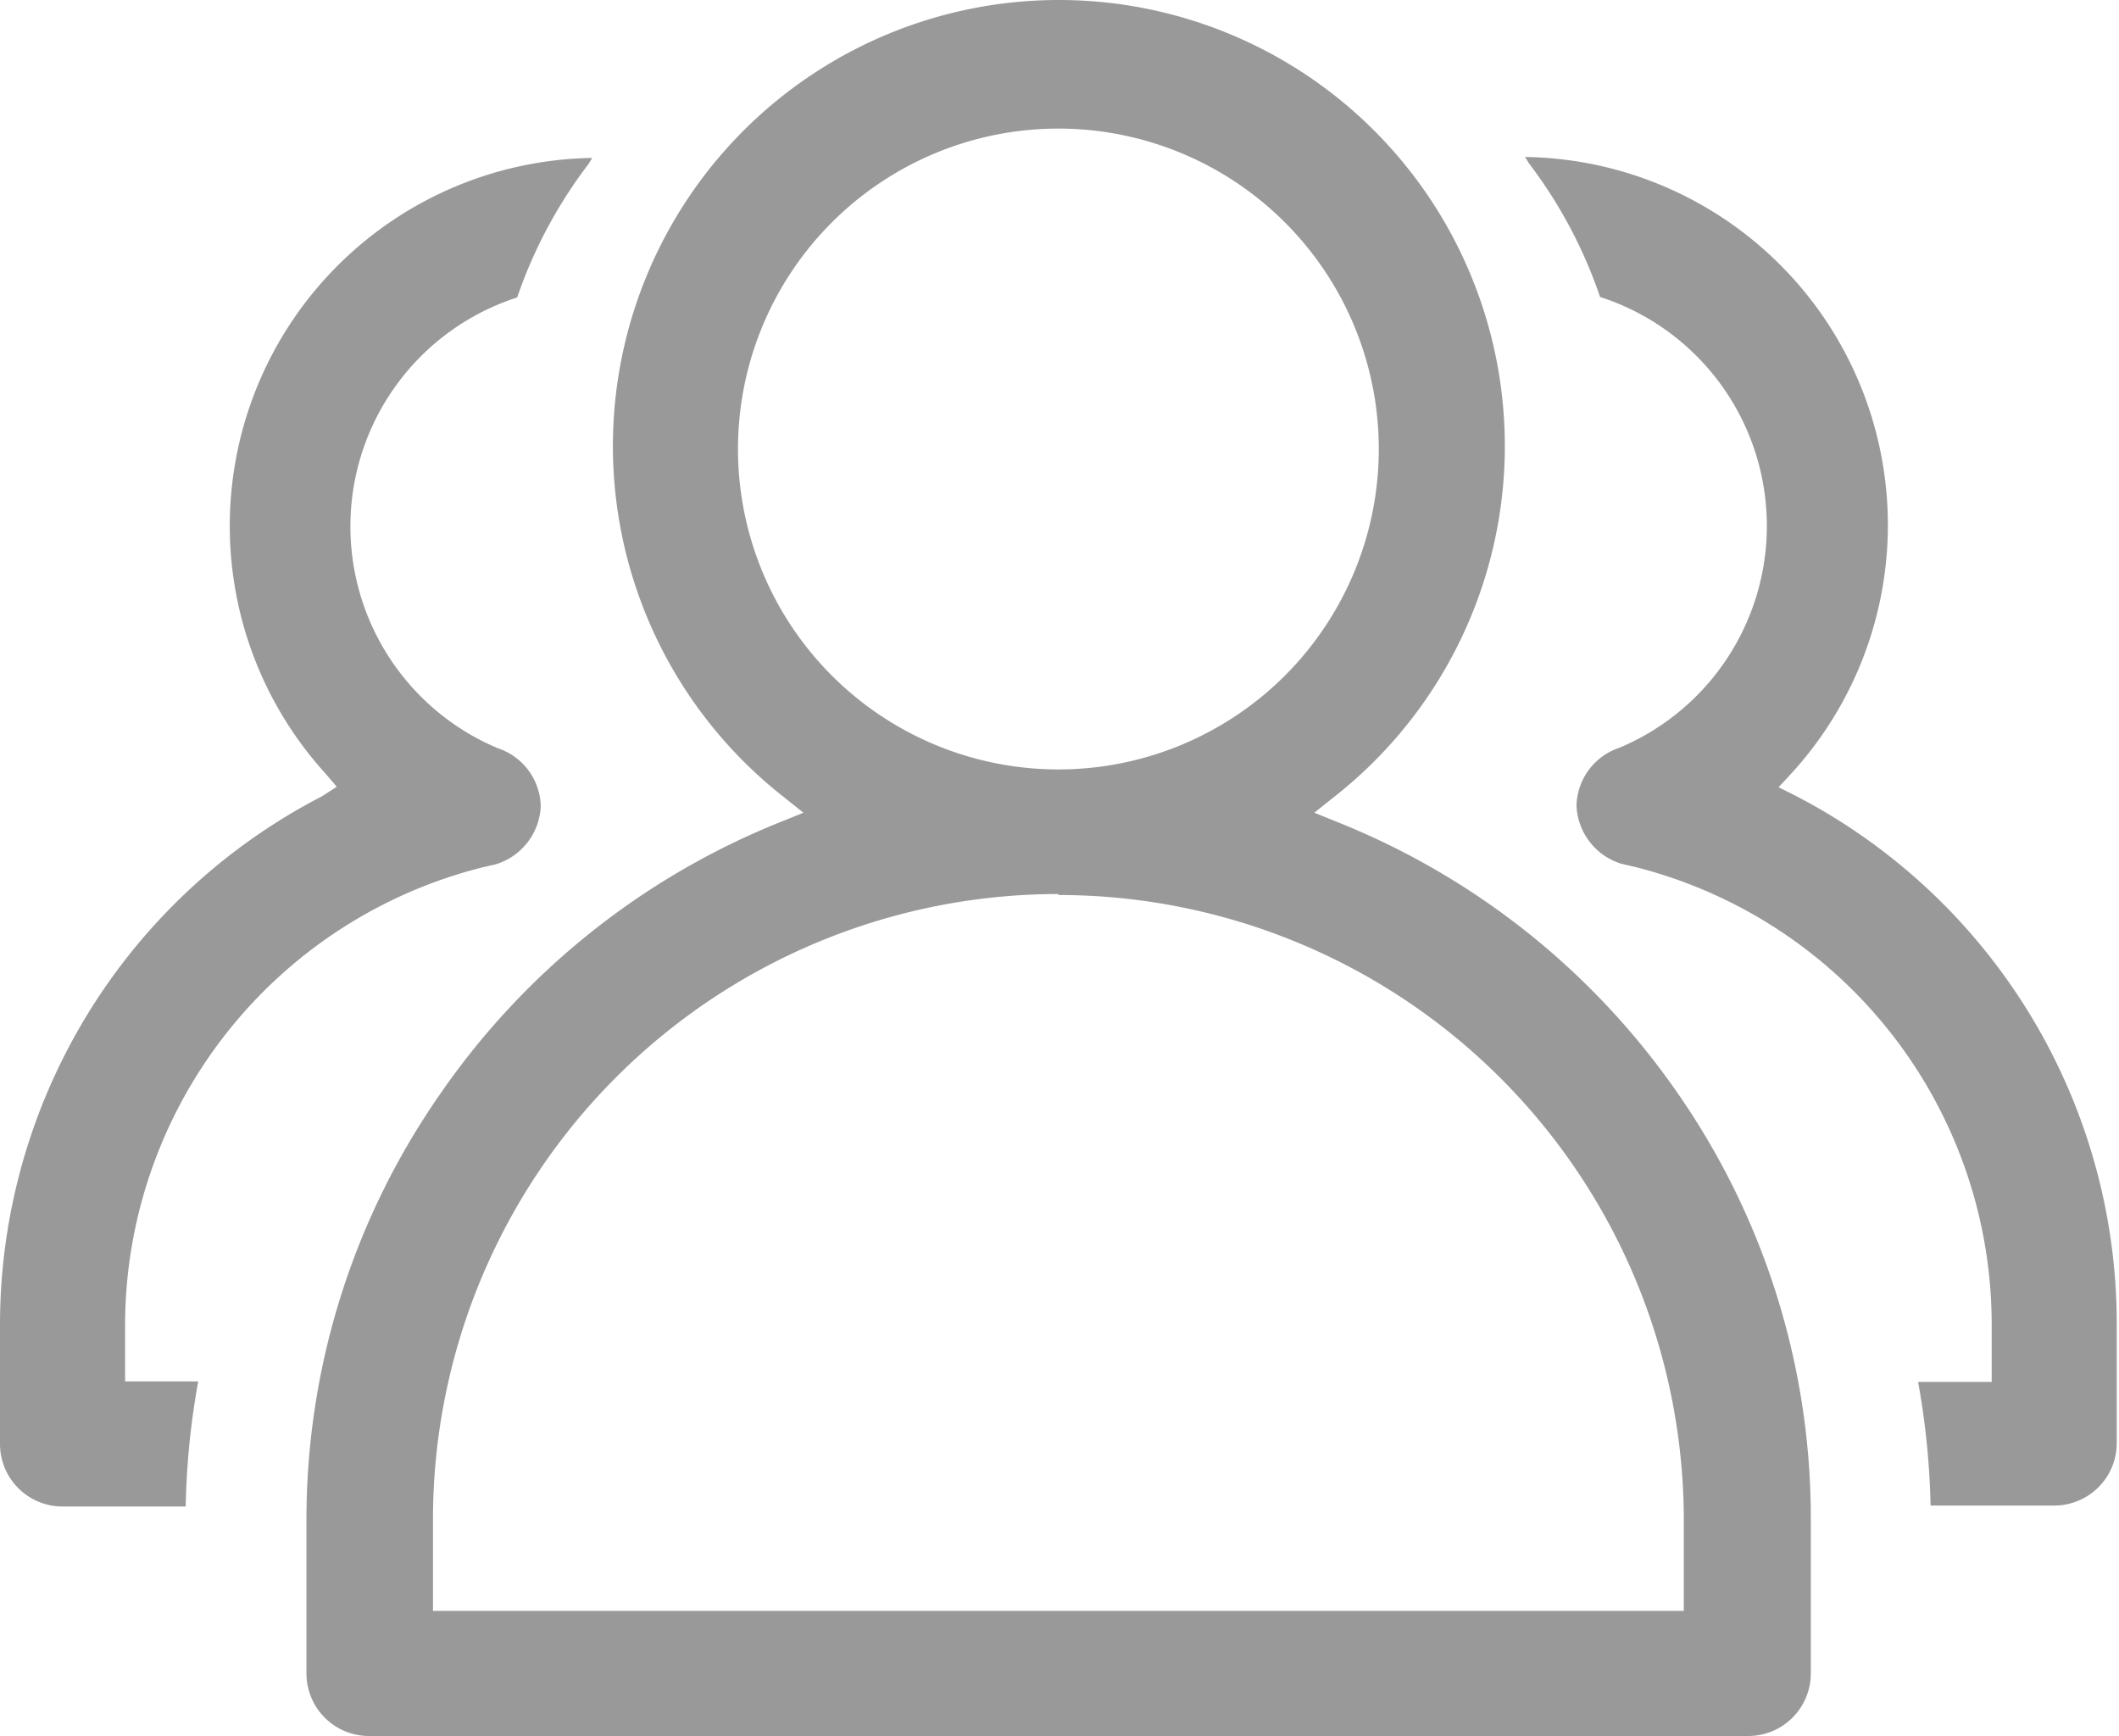 <?xml version="1.0" standalone="no"?><!DOCTYPE svg PUBLIC "-//W3C//DTD SVG 1.1//EN" "http://www.w3.org/Graphics/SVG/1.1/DTD/svg11.dtd"><svg t="1533371483329" class="icon" style="" viewBox="0 0 1250 1024" version="1.1" xmlns="http://www.w3.org/2000/svg" p-id="1485" xmlns:xlink="http://www.w3.org/1999/xlink" width="244.141" height="200"><defs><style type="text/css"></style></defs><path d="M217.669 1024a36.893 36.893 0 0 1-36.893-36.893v-90.246a438.744 438.744 0 0 1 78.611-251.157 444.703 444.703 0 0 1 201.209-160.911l13.338-5.392-11.352-9.081a263.076 263.076 0 1 1 324.091 0l-11.352 9.081 13.338 5.392a444.703 444.703 0 0 1 201.209 160.343 438.744 438.744 0 0 1 78.327 251.157v90.814a36.893 36.893 0 0 1-36.893 36.893zM624.344 527.363a368.931 368.931 0 0 0-368.931 368.931v53.921h737.861v-53.353a368.931 368.931 0 0 0-368.931-368.931z m0-451.514a189.006 189.006 0 1 0 189.006 189.006A189.006 189.006 0 0 0 624.344 75.848zM36.893 888.631a36.893 36.893 0 0 1-36.893-36.893v-69.813a350.768 350.768 0 0 1 189.857-312.172l8.798-5.676-6.527-7.662a217.102 217.102 0 0 1 157.221-363.255l-2.27 3.689a278.117 278.117 0 0 0-42.001 78.611 141.896 141.896 0 0 0-11.352 265.914 36.893 36.893 0 0 1 25.258 34.055 37.461 37.461 0 0 1-26.393 34.339l-8.514 1.987a278.685 278.685 0 0 0-210.29 270.171v32.92h43.137a460.596 460.596 0 0 0-7.379 73.786H36.893z m1101.968 0a460.312 460.312 0 0 0-7.379-73.502h43.42v-33.204a278.401 278.401 0 0 0-210.007-270.455l-8.514-1.987a37.461 37.461 0 0 1-26.393-34.339 36.893 36.893 0 0 1 25.258-34.055 141.896 141.896 0 0 0-11.352-265.914 277.833 277.833 0 0 0-42.001-78.894l-2.27-3.689a217.102 217.102 0 0 1 156.937 363.822l-7.379 7.946 9.649 4.824a350.768 350.768 0 0 1 189.857 312.172v69.813a36.893 36.893 0 0 1-36.893 36.893h-72.935z" fill="#999999" p-id="1486"></path></svg>